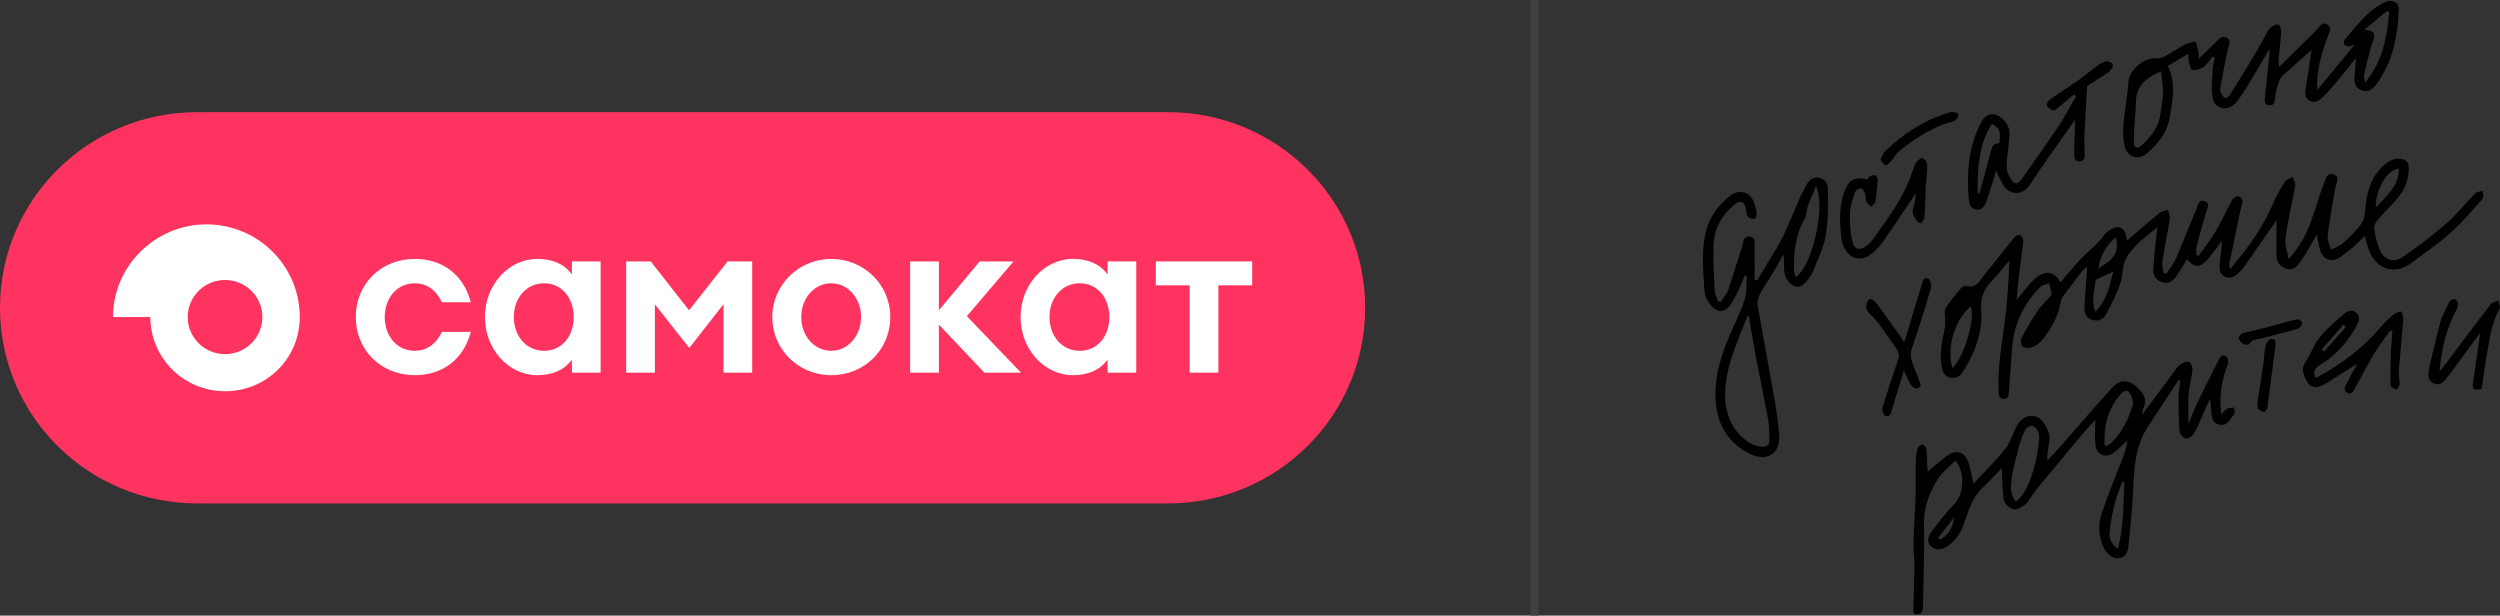 <svg width="199" height="49" viewBox="0 0 199 49" fill="none" xmlns="http://www.w3.org/2000/svg">
<rect x="0" y="0" width="199" height="49" fill="#333333" stroke="none"/>
<g clip-path="url(#clip0_395_215)">
<path d="M92.983 8.929H15.684C7.022 8.929 0 15.9 0 24.499C0 33.099 7.022 40.07 15.684 40.07H92.983C101.645 40.07 108.667 33.099 108.667 24.499C108.667 15.9 101.645 8.929 92.983 8.929Z" fill="#FF335F"/>
<path d="M23.858 25.073C23.769 21.073 20.477 17.859 16.428 17.859C12.379 17.859 8.995 21.162 8.995 25.239H11.968C11.968 28.498 14.63 31.141 17.914 31.141C21.199 31.141 23.771 28.587 23.858 25.403C23.859 25.348 23.861 25.293 23.861 25.239C23.861 25.184 23.861 25.128 23.858 25.074V25.073ZM17.914 28.19C16.272 28.19 14.942 26.867 14.942 25.239C14.942 23.61 16.273 22.287 17.914 22.287C19.555 22.287 20.887 23.61 20.887 25.239C20.887 26.867 19.555 28.19 17.914 28.19ZM66.169 20.611C63.58 20.611 61.472 22.686 61.472 25.239C61.472 27.791 63.536 29.866 66.169 29.866C68.803 29.866 70.866 27.833 70.866 25.239C70.866 22.644 68.759 20.611 66.169 20.611ZM66.169 27.924C64.784 27.924 63.778 26.697 63.778 25.237C63.778 23.777 64.784 22.55 66.169 22.55C67.555 22.55 68.541 23.8 68.541 25.237C68.541 26.674 67.544 27.924 66.169 27.924ZM45.53 20.809L45.519 21.837C45.519 21.837 45.412 21.71 45.325 21.607C44.883 21.079 44.035 20.608 42.783 20.608C40.476 20.608 38.599 22.683 38.599 25.235C38.599 25.235 38.599 25.235 38.599 25.237C38.599 25.239 38.599 25.237 38.599 25.239C38.599 27.789 40.476 29.866 42.783 29.866C44.035 29.866 44.883 29.395 45.325 28.867C45.414 28.762 45.519 28.637 45.519 28.637L45.53 29.665H47.808V20.807H45.53V20.809ZM45.666 25.239C45.666 26.753 44.73 27.925 43.311 27.925C41.893 27.925 40.903 26.753 40.903 25.239C40.903 25.239 40.903 25.239 40.903 25.237C40.903 25.235 40.903 25.237 40.903 25.235C40.903 23.721 41.893 22.549 43.311 22.549C44.73 22.549 45.666 23.721 45.666 25.235C45.666 25.235 45.666 25.235 45.666 25.237C45.666 25.239 45.666 25.237 45.666 25.239ZM88.168 20.809L88.157 21.837C88.157 21.837 88.05 21.71 87.963 21.607C87.52 21.079 86.673 20.608 85.421 20.608C83.114 20.608 81.237 22.683 81.237 25.235C81.237 25.235 81.237 25.235 81.237 25.237C81.237 25.239 81.237 25.237 81.237 25.239C81.237 27.789 83.114 29.866 85.421 29.866C86.673 29.866 87.52 29.395 87.963 28.867C88.052 28.762 88.157 28.637 88.157 28.637L88.168 29.665H90.446V20.807H88.168V20.809ZM88.304 25.239C88.304 26.753 87.368 27.925 85.949 27.925C84.531 27.925 83.541 26.753 83.541 25.239C83.541 25.239 83.541 25.239 83.541 25.237C83.541 25.235 83.541 25.237 83.541 25.235C83.541 23.721 84.531 22.549 85.949 22.549C87.368 22.549 88.304 23.721 88.304 25.235C88.304 25.235 88.304 25.235 88.304 25.237C88.304 25.239 88.304 25.237 88.304 25.239ZM33.016 22.55C31.609 22.55 30.625 23.711 30.625 25.237C30.625 26.763 31.609 27.924 33.016 27.924C34.009 27.924 34.752 27.34 35.169 26.414H37.478C36.914 28.578 35.256 29.864 33.016 29.864C30.338 29.864 28.32 27.875 28.32 25.237C28.32 22.599 30.338 20.61 33.016 20.61C35.256 20.61 36.914 21.896 37.478 24.06H35.169C34.752 23.134 34.009 22.55 33.016 22.55ZM54.851 24.697L57.917 20.809H59.876V29.662H57.587V24.221L54.869 27.697L52.131 24.225V29.664H49.843V20.81H51.802L54.85 24.699L54.851 24.697ZM76.962 25.168L81.276 29.664H78.359L74.735 25.838V29.664H72.447V20.81H74.735V24.699L77.981 20.81H80.676L76.964 25.168H76.962ZM94.693 22.715H92.001V20.809H99.674V22.715H96.982V29.662H94.693V22.715Z" fill="white"/>
<path d="M175.008 20.364C175.438 19.76 175.908 19.178 176.288 18.546C176.735 17.798 177.106 17.006 177.511 16.235C177.594 16.077 177.656 15.889 177.783 15.781C177.902 15.681 178.124 15.595 178.25 15.64C178.371 15.682 178.507 15.905 178.499 16.041C178.483 16.318 178.365 16.587 178.307 16.862C178.013 18.264 177.725 19.669 177.44 21.073C177.43 21.115 177.47 21.167 177.558 21.414C177.752 21.156 177.88 20.971 178.023 20.799C179.233 19.35 180.267 17.799 181.005 16.059C181.246 15.49 181.568 14.947 181.908 14.424C182.017 14.258 182.299 14.202 182.504 14.096C182.575 14.327 182.74 14.573 182.702 14.786C182.466 16.127 182.132 17.452 181.941 18.798C181.858 19.386 182.036 20.009 182.182 20.622C182.992 19.72 183.564 18.73 183.951 17.643C184.307 16.642 184.602 15.618 184.981 14.624C185.111 14.287 185.202 13.673 185.765 13.88C186.305 14.077 185.951 14.574 185.889 14.953C185.676 16.224 185.437 17.493 185.281 18.771C185.237 19.128 185.446 19.515 185.539 19.887C185.859 19.715 186.23 19.597 186.488 19.361C187.03 18.865 187.595 18.361 187.993 17.76C188.247 17.377 188.255 16.822 188.31 16.336C188.422 15.312 188.685 14.34 189.38 13.545C189.804 13.061 190.275 12.601 191.022 12.642C191.484 12.667 191.718 12.888 191.733 13.34C191.766 14.315 191.399 15.147 190.769 15.872C190.274 16.44 189.719 16.959 189.234 17.532C189.079 17.715 188.958 18.019 188.992 18.241C189.078 18.795 189.202 19.36 189.421 19.874C189.773 20.699 190.547 20.956 191.287 20.438C192.48 19.605 193.651 18.73 194.745 17.778C195.568 17.061 196.242 16.183 197.01 15.404C197.149 15.263 197.421 15.252 197.633 15.183C197.629 15.404 197.718 15.704 197.606 15.832C196.786 16.757 195.984 17.712 195.06 18.533C194.058 19.425 192.942 20.2 191.855 20.996C190.695 21.848 189.158 21.517 188.557 19.884C188.436 19.552 188.353 19.208 188.231 18.796C187.955 19.061 187.706 19.325 187.432 19.56C187.062 19.874 186.69 20.189 186.286 20.461C185.607 20.92 184.964 20.718 184.696 19.953C184.559 19.56 184.516 19.136 184.416 18.665C184.127 19.172 183.865 19.646 183.587 20.112C183.413 20.403 183.215 20.679 183.021 20.957C182.761 21.331 182.412 21.543 181.952 21.372C181.498 21.203 181.207 20.885 181.21 20.367C181.218 19.413 181.213 18.458 181.213 17.515C181.162 17.591 181.092 17.706 181.014 17.817C180.177 19.017 179.341 20.215 178.502 21.414C178.472 21.458 178.431 21.494 178.392 21.533C178.042 21.885 177.667 22.262 177.121 22.026C176.584 21.793 176.663 21.284 176.715 20.815C176.77 20.311 176.814 19.805 176.877 19.147C176.489 19.666 176.206 20.07 175.895 20.453C175.728 20.662 175.539 20.866 175.322 21.017C174.909 21.298 174.529 21.167 174.092 20.638C173.81 21.084 173.537 21.535 173.243 21.973C172.987 22.35 172.658 22.628 172.152 22.478C171.659 22.331 171.38 21.949 171.402 21.478C171.452 20.472 171.581 19.469 171.681 18.466C171.69 18.382 171.712 18.297 171.753 18.094C170.746 18.846 169.821 19.563 169.254 20.536C168.904 21.134 168.994 21.96 168.752 22.638C168.458 23.464 168.053 24.254 167.638 25.034C167.432 25.419 167.038 25.595 166.568 25.472C166.136 25.357 165.919 25.024 165.926 24.642C165.949 23.692 166.038 22.743 166.108 21.793C166.12 21.618 166.16 21.445 166.1 21.211C165.941 21.383 165.764 21.544 165.622 21.73C165.143 22.355 164.667 22.98 164.205 23.619C164.106 23.757 164.052 23.94 164.021 24.109C163.814 25.198 163.293 26.145 162.607 27.004C162.402 27.262 162.114 27.495 161.81 27.623C161.578 27.72 161.203 27.725 161.011 27.598C160.872 27.506 160.817 27.077 160.913 26.892C161.307 26.141 161.753 25.412 162.223 24.703C162.457 24.35 162.792 24.059 163.075 23.735C163.167 23.63 163.313 23.502 163.304 23.392C163.28 23.104 163.186 22.823 163.118 22.538C162.87 22.641 162.557 22.685 162.387 22.858C161.058 24.207 160.309 25.827 160.16 27.697C160.068 28.847 160.004 29.999 159.914 31.149C159.892 31.423 159.896 31.778 159.474 31.753C159.063 31.729 159.11 31.39 159.096 31.108C159.006 29.379 159.294 27.683 159.532 25.977C159.773 24.259 159.882 22.522 159.951 20.733C159.482 21.283 159.037 21.855 158.535 22.375C157.885 23.043 157.633 23.719 157.704 24.713C157.832 26.476 157.19 28.122 156.224 29.626C155.999 29.977 155.69 30.152 155.259 30.063C154.82 29.974 154.656 29.656 154.575 29.268C154.349 28.174 154.583 27.119 154.824 26.06C154.872 25.854 154.829 25.628 154.832 25.411C154.836 25.113 154.738 24.753 154.873 24.53C155.22 23.963 155.661 23.448 156.092 22.935C156.183 22.827 156.407 22.722 156.528 22.758C157.282 22.973 157.542 22.4 157.884 21.976C158.714 20.948 159.521 19.903 160.357 18.878C160.448 18.765 160.717 18.651 160.796 18.699C160.93 18.784 161.064 19.006 161.052 19.158C160.982 19.917 160.858 20.669 160.768 21.428C160.675 22.217 160.599 23.007 160.505 23.902C160.896 23.42 161.212 23.017 161.546 22.627C161.72 22.425 161.911 22.226 162.127 22.068C162.922 21.48 163.534 21.624 164.008 22.475C164.659 21.736 165.268 20.937 165.993 20.258C166.524 19.76 167.077 19.295 167.498 18.699C167.618 18.53 167.808 18.399 167.986 18.28C168.577 17.884 169.087 18.089 169.236 18.77C169.263 18.89 169.293 19.008 169.328 19.14C170.19 18.4 171.024 17.666 171.881 16.962C172.061 16.815 172.336 16.784 172.57 16.699C172.622 16.94 172.749 17.194 172.716 17.422C172.54 18.558 172.302 19.685 172.127 20.821C172.083 21.114 172.184 21.428 172.218 21.733L172.431 21.793C172.702 21.372 173.035 20.974 173.233 20.522C173.793 19.241 174.289 17.931 174.83 16.642C174.956 16.341 175.02 15.82 175.52 16.025C176.002 16.222 175.673 16.62 175.58 16.945C175.325 17.845 175.074 18.743 174.846 19.649C174.794 19.857 174.838 20.09 174.838 20.312C174.893 20.334 174.95 20.353 175.005 20.375L175.008 20.364ZM155.409 29.307C156.372 28.398 157.294 25.188 156.853 24.387C155.572 25.531 154.933 27.664 155.409 29.307ZM168.217 21.625C167.794 21.818 167.392 21.998 166.993 22.187C166.923 22.222 166.819 22.284 166.811 22.342C166.722 23.126 166.442 23.912 166.782 24.807C167.736 23.869 167.93 22.722 168.215 21.625H168.217ZM190.964 13.423C189.905 13.515 189.085 15.235 189.111 16.516C190.011 15.592 190.942 14.781 190.964 13.423ZM168.423 18.875C167.627 19.55 167.181 20.361 167.033 21.377C168.313 20.597 168.715 20.037 168.423 18.875Z" fill="black"/>
<path d="M153.47 37.529C154.003 37.087 154.485 36.638 155.018 36.256C155.688 35.778 156.339 35.943 156.638 36.699C156.857 37.252 156.934 37.86 157.087 38.502C157.943 37.577 158.867 36.687 159.652 35.691C160.091 35.133 160.235 34.357 160.629 33.753C161.136 32.975 162.039 32.889 162.55 33.508C162.953 34.001 163.232 34.559 163.109 35.23C163.026 35.682 162.953 36.134 162.969 36.658C163.262 36.346 163.565 36.04 163.847 35.72C165.278 34.095 166.681 32.444 168.145 30.848C168.872 30.055 169.617 30.268 170.336 31.053C170.862 31.631 170.826 32.083 170.552 32.67C170.512 32.754 170.547 32.873 170.547 32.972C171.376 31.856 172.202 30.74 173.032 29.628C173.192 29.413 173.337 29.163 173.551 29.016C173.748 28.878 174.092 28.733 174.254 28.814C174.421 28.897 174.536 29.26 174.516 29.484C174.454 30.116 174.26 30.739 174.213 31.373C174.156 32.122 174.2 32.878 174.2 33.734C174.462 33.108 174.667 32.549 174.925 32.014C175.466 30.895 176.04 29.791 176.59 28.675C176.722 28.409 176.9 28.165 177.195 28.352C177.329 28.439 177.401 28.799 177.335 28.974C176.938 30.036 176.695 31.114 176.749 32.249C176.758 32.455 176.788 32.662 176.82 32.981C177.014 32.775 177.108 32.609 177.25 32.541C177.423 32.462 177.639 32.465 177.836 32.434C177.836 32.624 177.92 32.881 177.825 32.994C177.509 33.368 177.285 33.983 176.615 33.784C175.973 33.593 176.06 32.983 175.994 32.491C175.964 32.264 175.989 32.031 175.892 31.767C175.671 32.271 175.452 32.776 175.228 33.279C175.039 33.699 174.878 34.141 174.631 34.527C174.509 34.717 174.196 34.928 174.005 34.9C173.806 34.871 173.519 34.574 173.502 34.375C173.425 33.479 173.411 32.576 173.414 31.675C173.414 31.222 173.504 30.77 173.553 30.318C173.508 30.29 173.463 30.263 173.419 30.235C172.602 31.481 171.791 32.729 170.969 33.972C169.913 35.569 169.871 37.377 169.784 39.189C169.715 40.62 169.573 42.051 169.425 43.476C169.381 43.896 169.237 44.332 168.703 44.428C168.265 44.506 167.77 44.194 167.497 43.672C167.006 42.731 166.99 41.736 167.324 40.772C167.857 39.234 168.484 37.727 169.061 36.203C169.199 35.837 169.303 35.457 169.329 35.056C168.979 35.382 168.654 35.738 168.273 36.023C167.623 36.511 166.889 36.225 166.799 35.43C166.728 34.803 166.785 34.161 166.785 33.43C166.443 33.804 166.126 34.128 165.836 34.474C164.548 36.008 163.264 37.544 161.99 39.089C161.73 39.403 161.582 39.821 161.284 40.089C161.018 40.328 160.589 40.591 160.287 40.539C159.981 40.487 159.555 40.093 159.505 39.799C159.366 38.973 159.393 38.121 159.354 37.258C158.848 37.776 158.318 38.352 157.752 38.893C156.867 39.736 156.651 40.885 156.228 41.943C155.981 42.567 155.601 43.087 155.023 43.476C154.597 43.763 154.162 43.842 153.768 43.54C153.35 43.22 153.442 42.736 153.705 42.383C154.29 41.595 154.896 40.815 155.576 40.107C156.329 39.322 156.458 37.621 155.647 36.666C155.182 37.139 154.635 37.546 154.29 38.078C153.566 39.193 153.123 40.395 153.152 41.78C153.196 43.961 153.093 46.146 153.071 48.327C153.068 48.676 152.939 48.905 152.6 48.9C152.222 48.895 152.304 48.562 152.309 48.329C152.332 47.21 152.381 46.094 152.387 44.975C152.39 44.378 152.291 43.778 152.309 43.182C152.342 41.976 152.439 40.774 152.477 39.567C152.509 38.629 152.477 37.688 152.498 36.748C152.506 36.396 152.545 36.037 152.636 35.698C152.674 35.56 152.877 35.402 153.024 35.38C153.115 35.367 153.325 35.588 153.339 35.718C153.398 36.247 153.398 36.781 153.424 37.312C153.428 37.378 153.451 37.441 153.469 37.522L153.472 37.527L153.47 37.529ZM160.427 39.904C161.403 39.494 162.216 36.685 162.318 34.87C162.336 34.555 162.172 33.99 161.79 33.895C161.339 33.895 161.168 34.282 161.046 34.555C160.796 35.122 160.657 35.742 160.506 36.346C160.347 36.981 160.181 37.619 160.107 38.266C160.047 38.793 160.027 39.353 160.427 39.904ZM167.513 35.366C167.57 35.382 167.623 35.494 167.682 35.51C167.849 35.386 168.039 35.283 168.181 35.133C168.96 34.313 169.436 33.322 169.768 32.271C169.833 32.064 169.749 31.786 169.663 31.567C169.442 31.008 169.16 30.963 168.768 31.412C168.109 32.169 167.723 33.055 167.582 34.033C167.515 34.504 167.53 34.984 167.507 35.461L167.511 35.364L167.513 35.366ZM169.099 38.362C169.048 38.356 168.998 38.348 168.947 38.342C168.753 38.868 168.509 39.386 168.374 39.927C168.175 40.728 168 41.544 167.928 42.364C167.887 42.824 168.033 43.323 168.572 43.688C169.077 41.879 168.999 40.112 169.099 38.362ZM155.577 41.143L154.275 42.836C154.32 42.868 154.364 42.899 154.408 42.93C155.164 42.598 155.424 41.913 155.577 41.143Z" fill="black"/>
<path d="M184.461 7.153C185.424 5.988 186.387 4.824 187.418 3.579C187.202 3.64 187.083 3.707 186.975 3.696C186.845 3.683 186.667 3.637 186.612 3.546C186.554 3.45 186.563 3.238 186.636 3.156C187.564 2.119 188.352 0.94 189.648 0.271C189.805 0.189 189.976 0.106 190.147 0.083C190.606 0.017 190.97 0.28 190.948 0.728C190.847 2.878 190.483 4.959 189.126 6.749C188.845 7.118 188.497 7.376 188.01 7.204C187.539 7.038 187.381 6.647 187.414 6.178C187.446 5.719 187.484 5.262 187.531 4.624C186.879 5.43 186.324 6.129 185.752 6.813C185.476 7.142 185.176 7.45 184.872 7.755C184.59 8.04 184.243 8.228 183.849 8.024C183.465 7.825 183.482 7.441 183.536 7.079C183.684 6.067 183.84 5.056 184.007 3.967C183.433 4.475 182.878 4.96 182.333 5.455C182.041 5.719 181.692 5.963 181.504 6.292C181.296 6.657 181.236 7.104 181.121 7.516C181.097 7.6 181.121 7.694 181.105 7.78C181.055 8.052 181.063 8.414 180.655 8.381C180.215 8.347 180.27 7.973 180.297 7.682C180.406 6.535 180.533 5.389 180.653 4.244C180.661 4.165 180.653 4.084 180.653 3.888C180.037 4.931 179.491 5.879 178.919 6.816C178.64 7.273 178.346 7.724 178.01 8.14C177.419 8.871 176.352 8.747 176.145 7.851C175.969 7.084 176.108 6.245 176.134 5.439C176.144 5.162 176.24 4.888 176.295 4.615C176.245 4.571 176.196 4.527 176.144 4.482C175.904 4.769 175.707 5.115 175.412 5.328C175.168 5.505 174.787 5.624 174.505 5.572C174.363 5.546 174.289 5.087 174.216 4.815C174.178 4.666 174.21 4.499 174.21 4.267C173.649 4.602 173.118 4.918 172.56 5.251C173.248 6.644 172.927 8.049 172.686 9.442C172.486 10.601 171.761 11.478 170.881 12.213C170.144 12.83 169.299 12.489 169.103 11.562C168.848 10.35 169.124 9.16 169.266 7.966C169.322 7.491 169.397 7.016 169.419 6.541C169.463 5.603 170.646 4.582 171.606 4.64C171.854 4.655 172.137 4.586 172.356 4.469C172.88 4.19 173.362 3.834 173.888 3.558C174.156 3.417 174.483 3.386 174.784 3.306C174.862 3.596 174.951 3.885 175.015 4.18C175.041 4.295 175.009 4.425 174.995 4.707C175.496 4.216 175.899 3.802 176.325 3.411C176.59 3.166 176.853 2.746 177.279 3.022C177.663 3.27 177.384 3.654 177.313 3.993C177.105 4.979 176.926 5.97 176.744 6.96C176.721 7.096 176.719 7.259 176.776 7.381C176.853 7.547 176.966 7.733 177.119 7.808C177.187 7.843 177.433 7.663 177.517 7.531C178.183 6.477 178.837 5.416 179.479 4.345C179.808 3.796 180.101 3.225 180.418 2.668C180.514 2.497 180.604 2.303 180.751 2.186C180.915 2.056 181.149 1.928 181.339 1.947C181.439 1.956 181.586 2.281 181.578 2.46C181.548 3.133 181.463 3.802 181.398 4.474C181.375 4.73 181.348 4.989 181.436 5.309C182.412 4.347 183.387 3.383 184.365 2.421C184.606 2.183 184.778 1.713 185.213 1.931C185.682 2.166 185.413 2.585 185.287 2.92C184.779 4.269 184.374 5.639 184.458 7.149L184.461 7.153ZM172.029 5.66C170.796 6.204 170.046 6.863 170.018 8.098C169.992 9.157 169.849 10.213 169.85 11.273C169.85 11.808 170.148 11.889 170.538 11.514C171.23 10.849 171.828 10.121 171.958 9.129C172.03 8.567 172.161 8.007 172.174 7.444C172.186 6.877 172.085 6.308 172.027 5.661L172.029 5.66ZM190.182 0.973C190.132 0.936 190.08 0.898 190.029 0.859C189.449 1.336 188.869 1.814 188.204 2.358C188.962 2.458 189.087 2.626 188.937 3.166C188.894 3.319 188.804 3.458 188.765 3.611C188.56 4.395 188.355 5.179 188.176 5.97C188.141 6.123 188.218 6.301 188.261 6.583C189.684 4.851 190.018 2.937 190.18 0.969L190.182 0.973Z" fill="black"/>
<path d="M136.975 24.021C137.177 23.703 137.448 23.408 137.567 23.062C137.963 21.926 138.292 20.768 138.675 19.629C138.783 19.308 138.743 18.765 139.284 18.834C139.824 18.901 139.654 19.41 139.664 19.752C139.687 20.594 139.672 21.438 139.672 22.28L139.875 22.316C140.163 21.835 140.452 21.355 140.735 20.873C141.133 20.197 141.574 19.543 141.914 18.84C142.392 17.857 142.789 16.836 143.232 15.837C143.397 15.465 143.587 15.102 143.782 14.743C144.001 14.343 144.299 14.043 144.822 14.154C145.322 14.258 145.508 14.678 145.506 15.072C145.503 16.29 145.535 17.526 145.333 18.72C145.166 19.698 144.702 20.63 144.332 21.571C144.212 21.876 143.999 22.156 143.788 22.416C143.519 22.749 143.098 22.946 142.731 22.732C142.431 22.556 142.143 22.186 142.072 21.855C141.962 21.349 142.042 20.804 141.954 20.244C141.73 20.654 141.522 21.072 141.281 21.472C140.904 22.098 140.474 22.696 140.13 23.339C139.976 23.628 139.865 24.015 139.919 24.328C140.326 26.741 140.791 29.143 141.21 31.554C141.383 32.548 141.536 33.551 141.62 34.555C141.746 36.108 140.671 36.821 139.237 36.097C137.424 35.18 136.631 33.62 136.554 31.662C136.489 30.011 136.951 28.473 137.564 26.966C137.984 25.932 138.516 24.935 138.866 23.88C139.065 23.286 138.997 22.605 139.047 21.963C138.991 21.951 138.936 21.937 138.879 21.924C138.768 22.197 138.672 22.477 138.546 22.743C138.308 23.237 138.086 23.744 137.791 24.207C137.552 24.583 137.139 24.883 136.69 24.696C136.368 24.561 136.094 24.217 135.909 23.904C135.744 23.625 135.681 23.265 135.66 22.935C135.55 21.272 135.386 19.599 135.936 17.973C136.258 17.02 136.88 16.261 137.66 15.624C138.434 14.992 139.32 15.239 139.642 16.175C139.733 16.441 139.809 16.721 139.835 16.998C139.848 17.145 139.728 17.432 139.678 17.432C139.487 17.424 139.226 17.375 139.131 17.246C139.006 17.073 139.022 16.811 138.969 16.588C138.827 15.998 138.529 15.905 138.054 16.296C137.093 17.091 136.491 18.113 136.415 19.317C136.335 20.583 136.433 21.863 136.488 23.134C136.5 23.417 136.661 23.693 136.754 23.973C136.828 23.991 136.901 24.01 136.975 24.027V24.021ZM139.208 25.152C139.175 25.146 139.142 25.142 139.107 25.135C138.904 25.641 138.693 26.145 138.497 26.653C137.837 28.359 137.188 30.064 137.345 31.945C137.462 33.336 138.058 34.46 139.249 35.239C139.522 35.418 139.878 35.515 140.207 35.558C140.601 35.612 140.873 35.43 140.847 34.979C140.817 34.485 140.85 33.98 140.762 33.496C140.43 31.686 140.05 29.884 139.705 28.077C139.52 27.105 139.374 26.127 139.208 25.152ZM142.918 22.059C144.234 21.314 145.374 16.382 144.548 14.826C144.31 15.407 144.086 15.898 143.908 16.404C143.793 16.731 143.818 17.122 143.653 17.415C142.926 18.699 142.765 20.083 142.805 21.51C142.81 21.686 142.876 21.86 142.917 22.059H142.918Z" fill="black"/>
<path d="M165.168 9.553C164.984 9.81 164.862 9.974 164.746 10.141C163.693 11.65 162.598 13.13 161.603 14.675C160.951 15.689 159.852 15.488 159.401 14.637C159.222 14.297 159.064 13.945 158.887 13.587C158.649 14.362 158.435 15.13 158.17 15.88C158.038 16.257 157.874 16.721 157.354 16.681C156.787 16.635 156.731 16.113 156.7 15.706C156.552 13.741 156.689 11.805 157.576 9.988C157.959 9.206 158.26 9.018 158.824 9.127C159.321 9.224 159.934 9.929 159.953 10.495C159.967 10.899 159.895 11.307 159.866 11.713C159.811 12.503 159.542 13.302 159.959 14.074C160.33 14.756 160.58 14.768 161.014 14.141C161.958 12.775 162.932 11.429 163.852 10.049C164.363 9.284 164.79 8.466 165.255 7.672C165.197 7.624 165.137 7.574 165.078 7.525C164.683 7.86 164.293 8.201 163.892 8.527C163.756 8.638 163.565 8.813 163.444 8.785C163.244 8.736 163.02 8.578 162.921 8.403C162.87 8.311 163.02 8.027 163.155 7.932C163.888 7.411 164.654 6.935 165.392 6.419C165.907 6.057 166.388 5.646 166.899 5.278C167.127 5.112 167.386 4.926 167.652 4.892C167.819 4.87 168.056 4.892 168.21 5.231C168.119 5.414 167.98 5.646 167.803 5.771C167.275 6.143 166.714 6.47 166.172 6.824C166.131 6.851 166.125 6.945 166.122 7.009C166.049 8.279 165.972 9.55 165.915 10.822C165.896 11.262 165.923 11.703 165.94 12.141C165.955 12.456 165.969 12.802 165.562 12.848C165.148 12.897 165.11 12.521 165.107 12.257C165.097 11.584 165.145 10.91 165.165 10.235C165.171 10.046 165.165 9.858 165.165 9.551L165.168 9.555V9.553ZM157.422 15.376L157.554 15.401C157.858 14.301 158.178 13.204 158.46 12.099C158.56 11.709 158.659 11.379 159.141 11.401C159.27 10.414 159.198 10.216 158.55 9.86C157.477 11.57 157.403 13.465 157.422 15.376Z" fill="black"/>
<path d="M190.264 26.29C189.815 26.939 189.331 27.569 188.926 28.241C188.412 29.096 187.961 29.988 187.484 30.862C187.346 31.114 187.208 31.454 186.852 31.268C186.478 31.072 186.68 30.744 186.82 30.476C187.063 30.01 187.318 29.548 187.64 28.95C186.738 29.52 185.977 30.008 185.208 30.488C184.229 31.099 183.753 30.858 183.381 29.803C183.197 29.282 183.39 29.025 183.625 28.653C183.996 28.069 184.212 27.376 184.645 26.849C185.206 26.165 185.901 25.58 186.573 24.988C186.844 24.75 187.222 24.606 187.564 24.896C187.907 25.187 187.785 25.553 187.614 25.874C186.905 27.207 185.923 28.307 184.606 29.094C184.207 29.334 184.125 29.622 184.303 30.088C184.481 30.005 184.626 29.95 184.755 29.873C186.525 28.836 188.161 27.64 189.48 26.063C189.802 25.68 190.177 25.335 190.56 25.012C190.713 24.883 190.959 24.858 191.162 24.786C191.213 24.991 191.318 25.201 191.302 25.4C191.192 26.796 191.045 28.19 190.938 29.585C190.913 29.917 191.027 30.258 191.009 30.592C191 30.744 190.825 30.884 190.726 31.031C190.574 30.917 190.295 30.808 190.292 30.69C190.268 29.792 190.287 28.892 190.316 27.994C190.333 27.454 190.398 26.914 190.442 26.375C190.384 26.346 190.324 26.317 190.265 26.288L190.264 26.29ZM186.724 26.027C186.659 25.968 186.593 25.907 186.528 25.847C185.958 26.506 185.387 27.166 184.815 27.825L185.001 27.982C185.576 27.331 186.149 26.68 186.724 26.029V26.027Z" fill="black"/>
<path d="M152.491 15.387C151.625 16.674 150.748 18.009 149.826 19.316C149.554 19.701 149.193 20.056 148.799 20.322C148.086 20.801 147.273 20.577 146.862 19.834C146.726 19.59 146.619 19.308 146.586 19.034C146.431 17.709 146.341 16.377 146.876 15.103C147.227 14.265 147.71 14.05 148.633 14.287C148.698 14.202 148.751 14.069 148.847 14.024C148.98 13.963 149.166 13.917 149.293 13.961C149.383 13.992 149.467 14.188 149.459 14.307C149.423 14.889 149.377 15.476 149.286 16.052C149.262 16.202 149.057 16.326 148.936 16.46C148.802 16.316 148.62 16.192 148.545 16.023C148.471 15.853 148.539 15.628 148.475 15.448C148.412 15.271 148.282 15.017 148.146 14.992C148.001 14.966 147.711 15.141 147.665 15.283C147.481 15.853 147.275 16.44 147.252 17.028C147.223 17.76 147.297 18.515 147.454 19.233C147.596 19.882 148.063 19.978 148.592 19.552C148.786 19.396 148.974 19.216 149.117 19.012C150.302 17.339 151.55 15.703 152.2 13.729C152.293 13.445 152.4 13.154 152.562 12.903C152.662 12.75 152.936 12.545 153.035 12.587C153.205 12.659 153.406 12.902 153.406 13.074C153.409 13.692 153.319 14.31 153.287 14.928C153.249 15.69 153.257 16.454 153.194 17.213C153.177 17.408 153.089 17.668 152.841 17.771C152.641 17.731 152.54 17.483 152.416 17.321C152.039 16.831 152.427 16.347 152.449 15.861C152.457 15.676 152.485 15.493 152.496 15.385H152.493L152.491 15.387Z" fill="black"/>
<path d="M197.542 30.952C196.886 31.088 196.777 31.005 196.864 30.395C197.044 29.133 197.228 27.872 197.425 26.498C196.934 27.159 196.495 27.747 196.057 28.338C195.643 28.897 195.246 29.471 194.811 30.014C194.558 30.329 194.279 30.728 193.786 30.545C193.286 30.359 193.247 29.875 193.337 29.457C193.619 28.146 193.928 26.841 194.279 25.547C194.407 25.074 194.678 24.639 194.886 24.189C195.023 23.893 195.268 23.68 195.556 23.907C195.676 24.002 195.671 24.404 195.57 24.586C194.708 26.129 194.346 27.805 194.19 29.57C194.383 29.326 194.58 29.085 194.768 28.838C195.941 27.282 197.104 25.719 198.291 24.176C198.401 24.034 198.669 24.006 198.866 23.926C198.908 24.14 199.06 24.417 198.976 24.564C198.292 25.756 198.158 27.085 197.925 28.387C197.772 29.238 197.67 30.097 197.543 30.956V30.953L197.542 30.952Z" fill="black"/>
<path d="M151.547 29.501C151.204 30.626 150.882 31.637 150.589 32.657C150.507 32.942 150.412 33.227 150.078 33.103C149.935 33.05 149.787 32.681 149.837 32.51C150.208 31.254 150.613 30.008 151.041 28.772C151.161 28.431 151.216 28.13 151 27.825C150.392 26.968 149.837 26.06 149.134 25.282C148.873 24.993 148.532 24.804 148.553 24.381C148.562 24.198 148.609 23.984 148.772 23.844C148.994 23.733 149.23 23.966 149.339 24.11C150.048 25.052 150.723 26.018 151.405 26.977C151.446 27.035 151.454 27.113 151.478 27.184C151.527 27.159 151.576 27.132 151.624 27.107C152.069 25.639 152.518 24.174 152.955 22.704C153.041 22.413 153.078 22.015 153.494 22.178C153.648 22.239 153.771 22.702 153.706 22.924C153.234 24.534 152.729 26.14 152.189 27.731C152.017 28.235 152.13 28.669 152.301 29.116C152.452 29.514 152.644 29.897 152.769 30.301C152.821 30.471 153.002 30.694 152.725 30.87C152.447 31.047 152.236 30.795 152.137 30.657C151.911 30.346 151.779 29.971 151.549 29.5L151.547 29.501Z" fill="black"/>
<path d="M149.683 12.72C149.837 12.437 149.91 12.179 150.077 12.018C151.501 10.65 153.125 9.586 155.044 8.991C155.182 8.949 155.338 8.897 155.468 8.926C155.621 8.96 155.839 8.926 155.894 9.156C155.894 9.351 155.744 9.525 155.606 9.598C155.358 9.73 155.055 9.758 154.788 9.861C153.442 10.374 152.256 11.151 151.152 12.041C150.903 12.243 150.758 12.565 150.542 12.811C150.415 12.952 150.23 13.161 150.096 13.144C149.949 13.125 149.832 12.883 149.684 12.719L149.683 12.72Z" fill="black"/>
<path d="M179.687 32.1C179.852 31.022 180.018 29.975 180.167 28.925C180.238 28.435 180.237 27.931 180.352 27.454C180.399 27.259 180.667 26.971 180.831 26.972C181.201 26.975 181.154 27.313 181.119 27.583C180.906 29.212 180.7 30.839 180.473 32.465C180.456 32.59 180.287 32.801 180.216 32.792C180.047 32.77 179.849 32.67 179.746 32.538C179.663 32.43 179.702 32.233 179.688 32.103L179.687 32.1Z" fill="black"/>
<path d="M182.944 25.409C183.023 25.476 183.277 25.611 183.261 25.702C183.233 25.872 183.077 26.11 182.924 26.154C181.94 26.445 180.941 26.688 179.948 26.955C179.635 27.04 179.256 26.977 179.069 27.371C179.036 27.443 178.714 27.464 178.593 27.395C178.424 27.301 178.259 27.116 178.208 26.938C178.18 26.835 178.353 26.587 178.482 26.547C178.943 26.398 179.426 26.317 179.898 26.195C180.787 25.963 181.672 25.719 182.56 25.483C182.646 25.459 182.738 25.448 182.944 25.409Z" fill="black"/>
<path d="M122.473 0H121.843V49H122.473V0Z" fill="#404040"/>
</g>
<defs>
<clipPath id="clip0_395_215">
<rect width="199" height="49" fill="white"/>
</clipPath>
</defs>
</svg>

